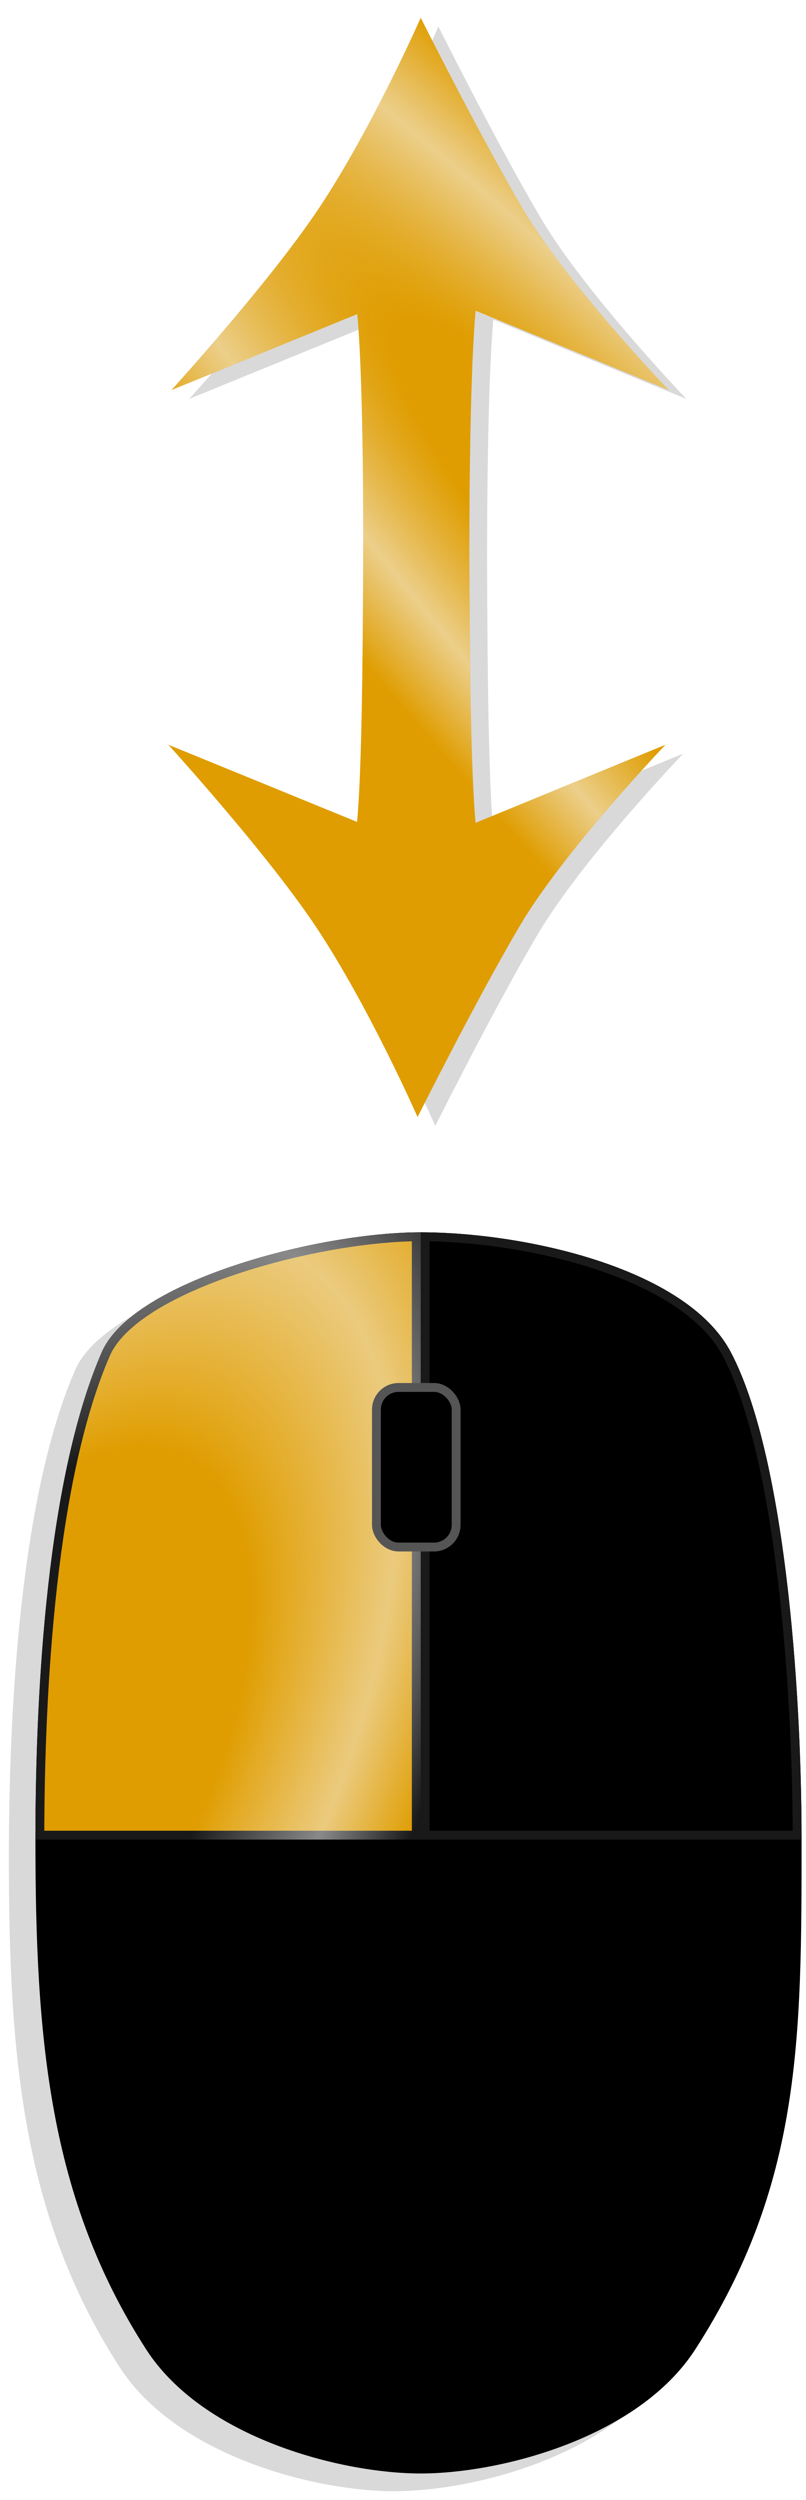 <svg width="91" height="282" viewBox="0 0 91 282" fill="none" xmlns="http://www.w3.org/2000/svg">
<g opacity="0.15" filter="url(#filter0_f_11_309)">
<path d="M87.5 209.5C87.5 231.898 87.5 248.393 75.5 267C69.049 277.004 53.464 281 44.5 281C35.536 281 19.951 277.004 13.5 267C2.5 249.943 1 231.898 1 209.5C1 192.227 2.375 168.5 8.5 154.5C12 146.5 32.849 141 44.5 141C56.151 141 74.479 145 79.5 154.5C85.578 166 87.5 192.227 87.5 209.5Z" fill="black"/>
</g>
<path d="M90.5 207.5C90.5 229.898 90.5 246.393 78.5 265C72.049 275.004 56.464 279 47.5 279C38.536 279 22.951 275.004 16.5 265C5.5 247.943 4 229.898 4 207.5C4 190.227 5.375 166.5 11.5 152.5C15 144.5 35.849 139 47.5 139C59.151 139 77.479 143 82.5 152.5C88.578 164 90.5 190.227 90.5 207.5Z" fill="black"/>
<path d="M48 139.502C53.703 139.558 60.909 140.555 67.331 142.663C73.967 144.841 79.642 148.163 82.058 152.734C85.051 158.396 87.043 167.747 88.283 177.896C89.497 187.83 89.981 198.462 90 207H48V139.502Z" fill="black" stroke="#191919"/>
<path d="M4.5 207C4.513 198.481 4.865 188.456 5.95 178.829C7.057 169.004 8.926 159.631 11.958 152.7C12.773 150.837 14.632 149.06 17.228 147.44C19.813 145.827 23.072 144.404 26.602 143.224C33.463 140.931 41.276 139.579 47 139.503V207H4.5Z" fill="#DF9D01" stroke="#191919"/>
<path d="M47.5 139V207.5H4C4 190.227 5.375 166.5 11.5 152.5C15 144.5 35.849 139 47.5 139Z" fill="url(#paint0_radial_11_309)"/>
<rect x="42.5" y="156.5" width="9" height="18" rx="2.5" fill="black" stroke="#555555"/>
<g opacity="0.15" filter="url(#filter1_f_11_309)">
<path d="M49.146 127C49.146 127 55.646 114 60.646 105.5C65.674 96.953 77.146 85 77.146 85L55.694 93.811C55.143 87.857 55.04 74.812 55 65.5C54.958 55.769 55.133 42.072 55.701 36.047L77.5 45C77.5 45 66.028 33.047 61 24.5C56 16 49.5 3 49.5 3C49.5 3 44.002 15.5 38 24.5C32.431 32.852 21.354 45 21.354 45L42.337 36.427C42.92 42.622 43.05 55.928 43 65.5C42.952 74.8 42.866 87.72 42.315 93.709L21 85C21 85 32.077 97.148 37.646 105.5C43.647 114.5 49.146 127 49.146 127Z" fill="black"/>
</g>
<path d="M47.146 126C47.146 126 53.646 113 58.646 104.5C63.674 95.953 75.146 84 75.146 84L53.694 92.811C53.143 86.857 53.04 73.812 53 64.5C52.958 54.769 53.133 41.072 53.701 35.047L75.5 44C75.5 44 64.028 32.047 59 23.5C54 15 47.5 2 47.5 2C47.5 2 42.002 14.5 36 23.5C30.431 31.852 19.354 44 19.354 44L40.337 35.427C40.92 41.622 41.05 54.928 41 64.5C40.952 73.8 40.866 86.72 40.315 92.709L19 84C19 84 30.077 96.148 35.646 104.5C41.647 113.5 47.146 126 47.146 126Z" fill="#DF9D01"/>
<path d="M47.146 126C47.146 126 53.646 113 58.646 104.5C63.674 95.953 75.146 84 75.146 84L53.694 92.811C53.143 86.857 53.04 74.312 53 65C52.958 55.269 53.133 41.072 53.701 35.047L75.5 44C75.5 44 64.028 32.047 59 23.5C54 15 47.5 2 47.5 2C47.5 2 42.002 14.5 36 23.5C30.431 31.852 19.354 44 19.354 44L40.337 35.427C40.92 41.622 41.05 55.428 41 65C40.952 74.3 40.866 86.72 40.315 92.709L19 84C19 84 30.077 96.148 35.646 104.5C41.647 113.5 47.146 126 47.146 126Z" fill="url(#paint1_radial_11_309)"/>
<defs>
<filter id="filter0_f_11_309" x="0" y="140" width="88.5" height="142" filterUnits="userSpaceOnUse" color-interpolation-filters="sRGB">
<feFlood flood-opacity="0" result="BackgroundImageFix"/>
<feBlend mode="normal" in="SourceGraphic" in2="BackgroundImageFix" result="shape"/>
<feGaussianBlur stdDeviation="0.5" result="effect1_foregroundBlur_11_309"/>
</filter>
<filter id="filter1_f_11_309" x="20" y="2" width="58.5" height="126" filterUnits="userSpaceOnUse" color-interpolation-filters="sRGB">
<feFlood flood-opacity="0" result="BackgroundImageFix"/>
<feBlend mode="normal" in="SourceGraphic" in2="BackgroundImageFix" result="shape"/>
<feGaussianBlur stdDeviation="0.5" result="effect1_foregroundBlur_11_309"/>
</filter>
<radialGradient id="paint0_radial_11_309" cx="0" cy="0" r="1" gradientUnits="userSpaceOnUse" gradientTransform="translate(4 198) rotate(-63.536) scale(126.785 64.982)">
<stop offset="0.298" stop-color="white" stop-opacity="0"/>
<stop offset="0.502" stop-color="#F6F6F6" stop-opacity="0.51"/>
<stop offset="0.648" stop-color="#F6F6F6" stop-opacity="0"/>
</radialGradient>
<radialGradient id="paint1_radial_11_309" cx="0" cy="0" r="1" gradientUnits="userSpaceOnUse" gradientTransform="translate(106 101.5) rotate(-133.383) scale(288.261 39.76)">
<stop offset="0.309" stop-color="#F6F6F6" stop-opacity="0"/>
<stop offset="0.543" stop-color="#F6F6F6" stop-opacity="0.56"/>
<stop offset="0.758" stop-color="#F6F6F6" stop-opacity="0"/>
</radialGradient>
</defs>
</svg>
